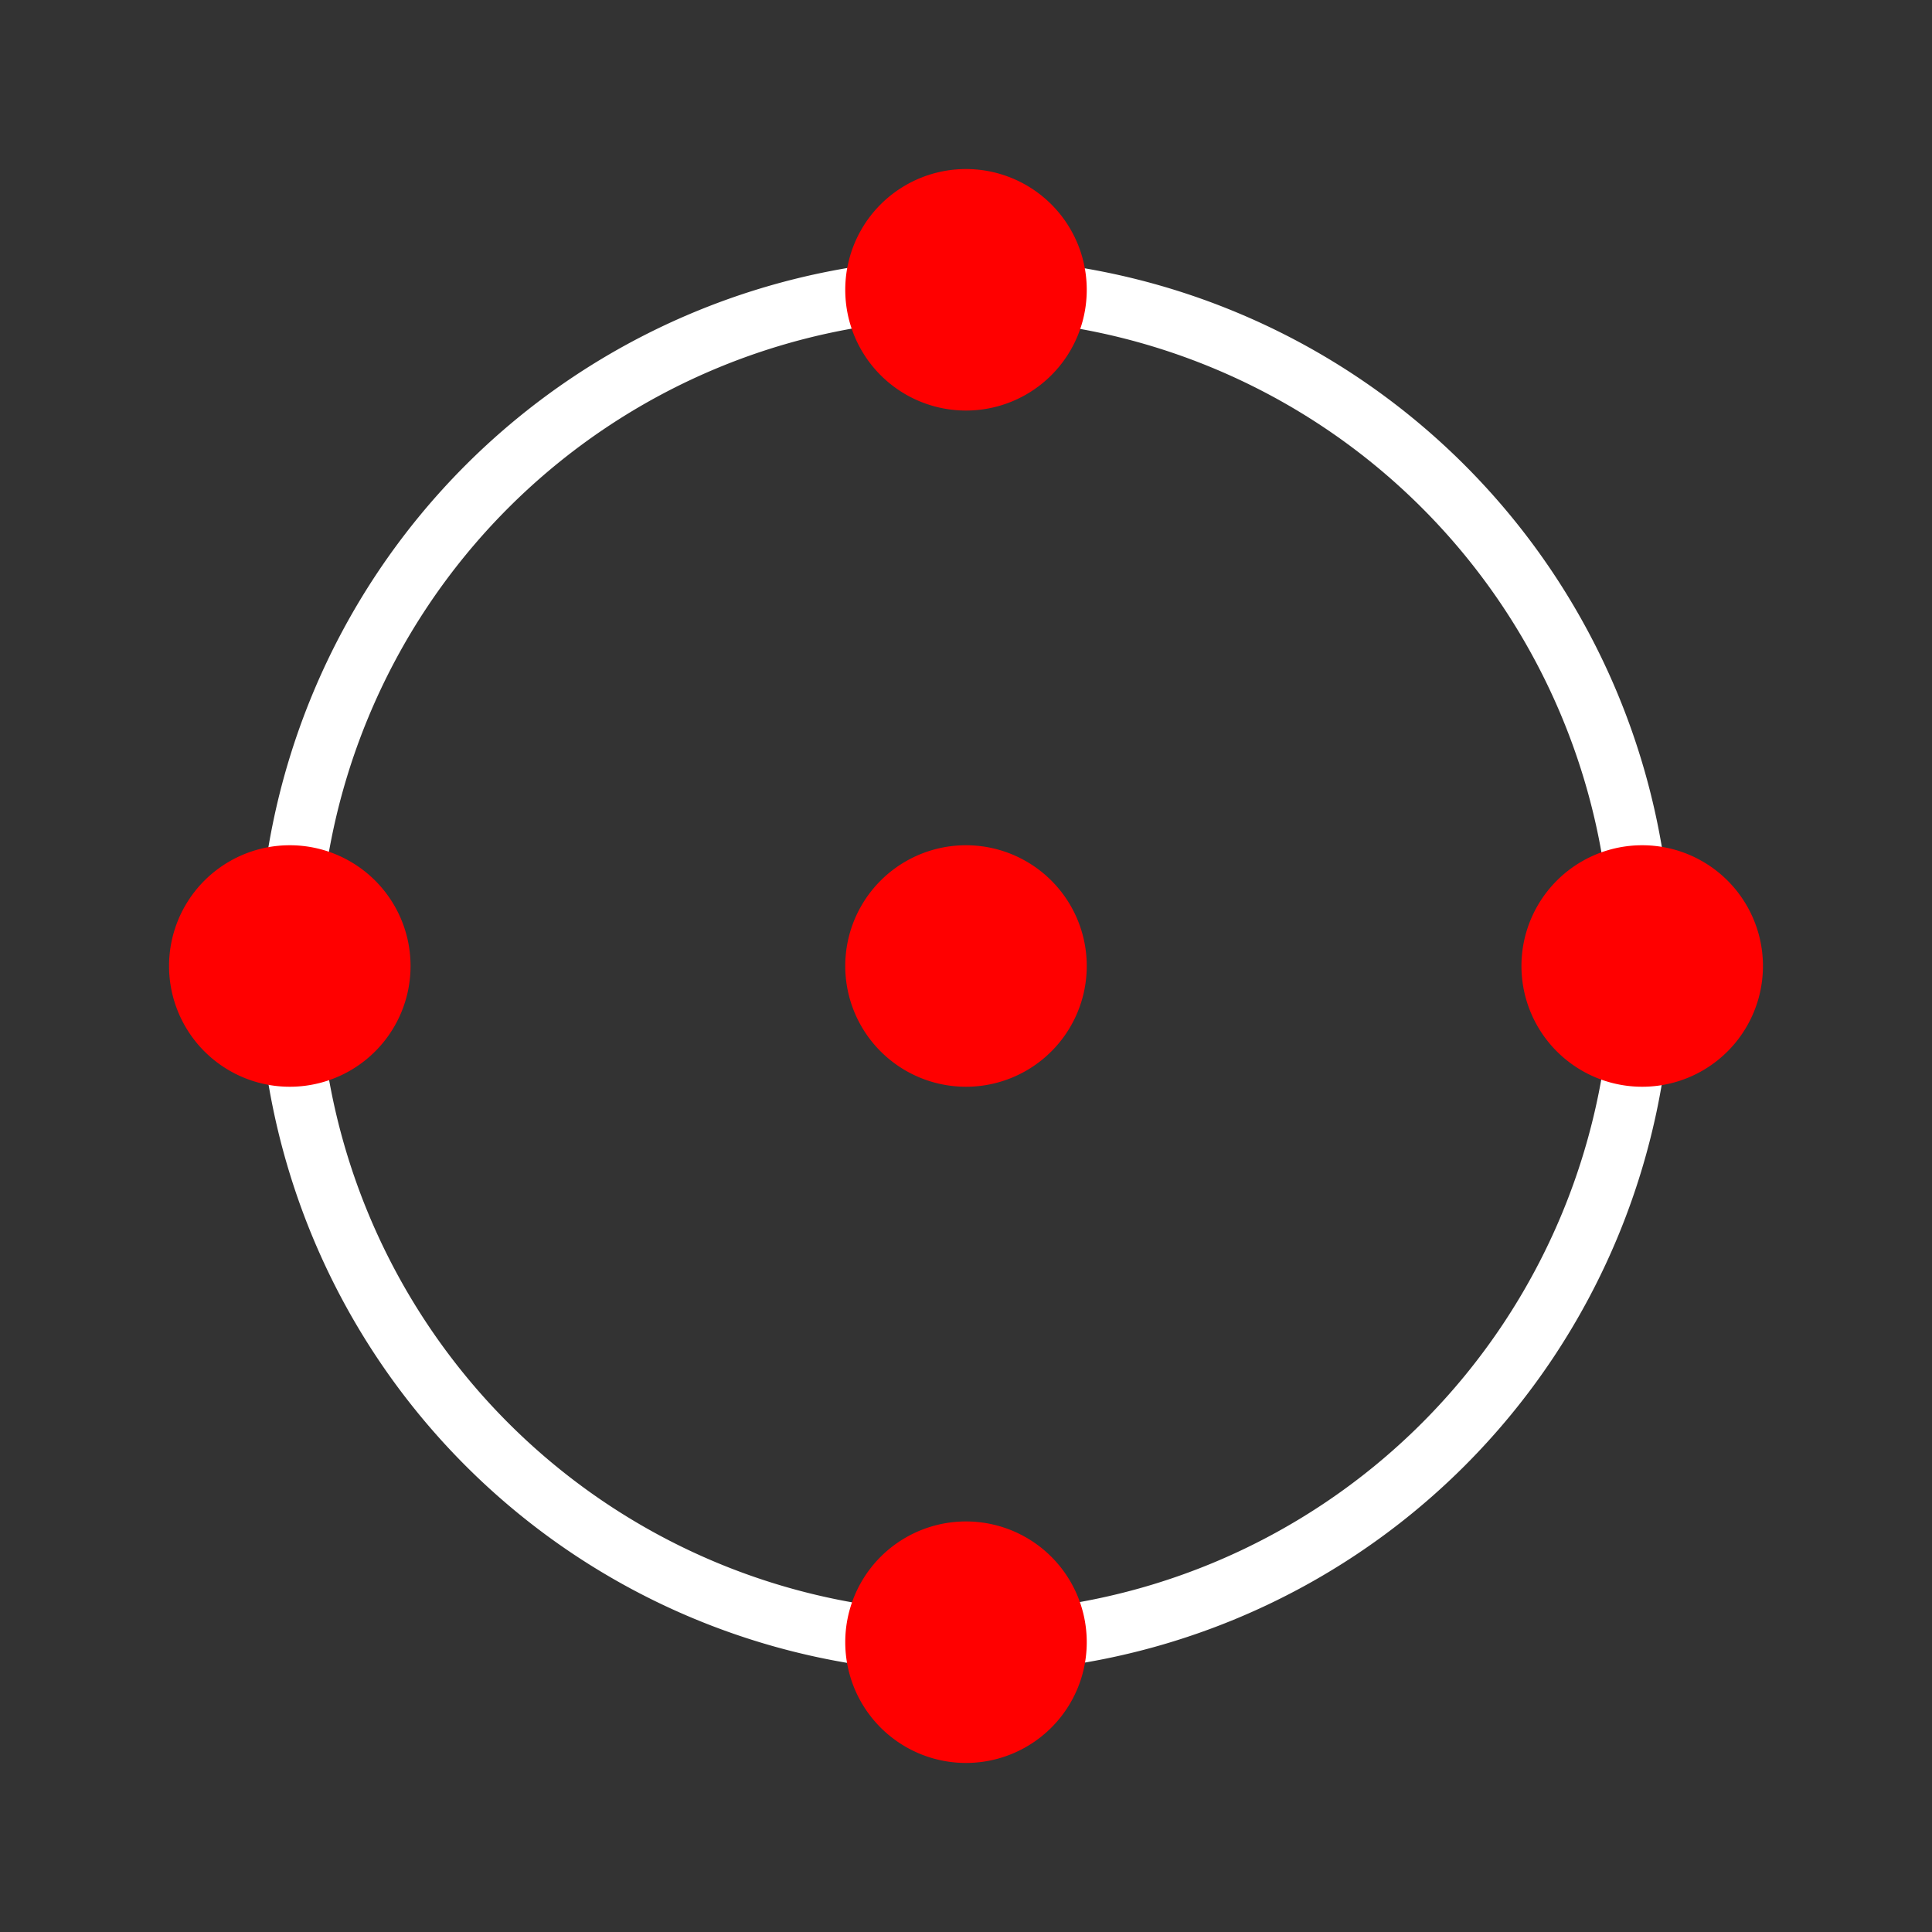 <svg xmlns="http://www.w3.org/2000/svg" viewBox="0 0 512 512" xmlns:xlink="http://www.w3.org/1999/xlink"><rect x="0" y="0" width="512" height="512" fill="#333333" stroke="none"/><defs><path id="0" d="m16.5 4.5a1 1 0 1 1 -2 0 1 1 0 1 1 2 0"/></defs><g transform="translate(0 492)"><path d="m11.5 10.5a3 3 0 1 1 -6 0 3 3 0 1 1 6 0z" transform="matrix(59.757 0 0 59.813-252.16-864.18)" style="fill:none;stroke:#fff;stroke-linecap:square;stroke-width:.268"/><g style="fill:#f00"><use transform="matrix(32 0 0 32-240-559.2)" xlink:href="#0"/><use transform="matrix(32 0 0 32-240-200.8)" xlink:href="#0"/><use transform="matrix(32 0 0 32-419.2-380)" xlink:href="#0"/><use transform="matrix(32 0 0 32-60.8-380)" xlink:href="#0"/><use transform="matrix(32 0 0 32-240-380)" xlink:href="#0"/></g></g></svg>
